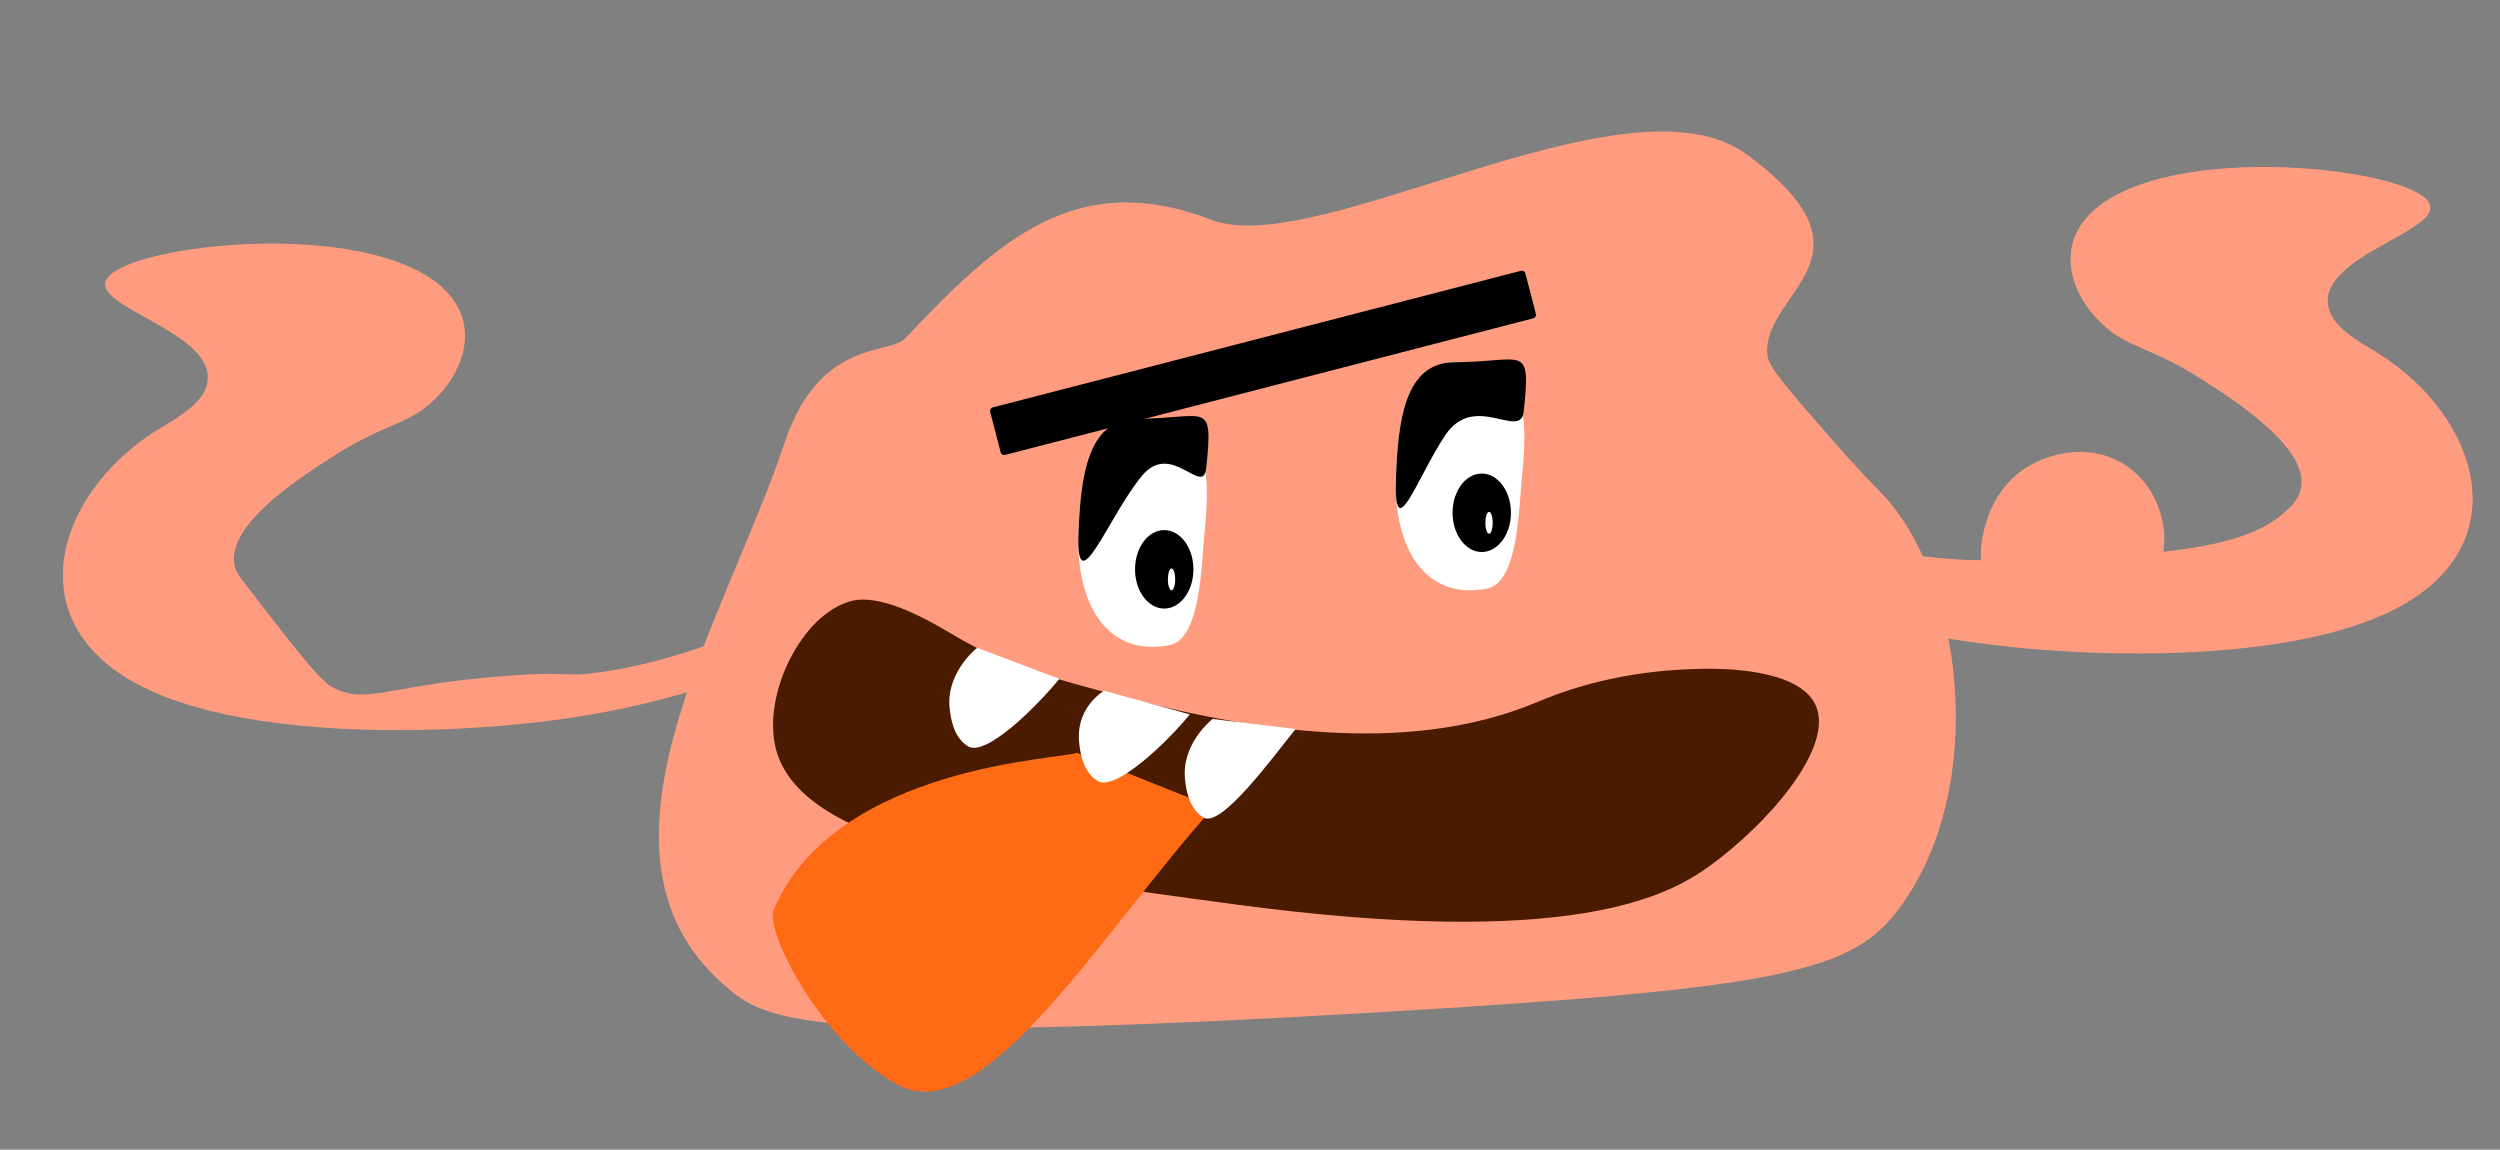 <svg xmlns="http://www.w3.org/2000/svg" width="1370" height="630" viewBox="0 0 1370 630"><rect x="0" y="0" width="1370" height="630" fill="#808080" stroke="none"/><defs><style>.cls-1{fill:#ff9c7f;}.cls-2{fill:#fff;}.cls-3{fill:#4a1b00;}.cls-4{fill:#ff6a15;}.cls-5{stroke:#000;stroke-linecap:round;stroke-linejoin:round;stroke-width:4px;}</style></defs><title>Conor</title><g id="Mofo_Muskelmand" data-name="Mofo Muskelmand"><path class="cls-1" d="M400,542.5c21.27,17.41,47.78,30.39,359,12,219.34-13,256.47-22.39,282-57,49.85-67.59,33.9-182.53-10.32-227.61-13.57-13.83-21.28-22.68-36.68-40.39-22.7-26.1-25.38-30.7-25.6-36.39-1.28-33.89,64.91-52.75-11.4-108.61-65-47.55-235.13,58.27-293,36-73.39-28.24-116.07,9.76-168,65-8.56,9.11-47,0-66,57C396.75,342.21,311.61,470.15,400,542.5Z"/><path class="cls-1" d="M1077.14,351.43c-91.25-13.54-153.66-49.34-143.62-56.78,16-11.86,84,9.28,144.42,12.22,5.58.27,16.57,0,38.54-.5,88.36-2.09,122-10.06,139.69-29.75,21-23.43-28.24-55-49.19-68.49-28.47-18.29-40.67-17-55.08-30.65-22-20.73-30.64-58.6,21.64-76.6,54.66-18.83,147.28-6.07,157.39,9.91,9.73,15.39-60,29.07-55.09,56.78,2.17,12.14,17.39,19.77,27.54,26.14,54.76,34.33,77.49,104.36,9.84,139.7C1254.84,363.9,1143.17,361.23,1077.14,351.43Z"/><path class="cls-1" d="M1110,256.5c-14.67,9.51-19.71,24.1-21,28-1.36,4.13-7.17,21.74,0,34,14,24,77.12,26.15,93-5,8.45-16.58,3.73-43-15-57S1124.41,247.16,1110,256.5Z"/><path class="cls-1" d="M312.32,393.43c87.29-12.95,148.2-46.28,144.52-55.66a2.48,2.48,0,0,0-.9-1.12c-14.3-10.71-64.17,23.21-127.94,31.85-20.93,2.84-14.68-.94-52,2-65.7,5.17-74.81,16.06-94,6-6.77-3.55-20.75-21.66-48.71-57.88-2.13-2.77-3.91-5.14-4.71-8.82-4.77-22,35.49-47.85,53.9-59.67,28.47-18.29,40.68-17,55.08-30.65,21.95-20.73,30.65-58.6-21.64-76.6-54.66-18.83-147.28-6.07-157.39,9.91-9.73,15.39,60,29.07,55.09,56.78-2.16,12.14-17.39,19.77-27.54,26.14C31.32,270,8.6,340.07,76.24,375.41,134.62,405.9,246.29,403.23,312.32,393.43Z"/><path class="cls-2" d="M641,353.5c-33.44,6.72-51.45-21.47-50-61,1.14-31.09,4.88-62.94,32-63,38.27-.09,41,25,37,63C658.32,308.5,658.2,350,641,353.5Z"/><path d="M626,260.5c-18.15,21.55-36.45,71.53-35,32,1.14-31.09,4.88-62.94,32-63,38.27-.09,42-11,38,27C659.32,272.5,642,241.5,626,260.5Z"/><ellipse cx="638" cy="312" rx="16" ry="21.5"/><ellipse class="cls-2" cx="642" cy="317.5" rx="2" ry="6"/><path class="cls-2" d="M815,322.5c-33.44,6.72-51.45-21.47-50-61,1.14-31.09,4.88-62.94,32-63,38.27-.09,41,25,37,63C832.32,277.5,832.2,319,815,322.5Z"/><path d="M792,238.5c-15.63,23.45-28.45,62.53-27,23,1.14-31.09,4.88-62.94,32-63,38.27-.09,42-11,38,27C833.32,241.5,808,214.5,792,238.5Z"/><ellipse cx="812" cy="281" rx="16" ry="21.5"/><ellipse class="cls-2" cx="816" cy="286.5" rx="2" ry="6"/><path class="cls-3" d="M638,387.5c-24.35-5.74-53.42-13.92-58-15.34l-.62-.2c-28.07-8.83-40.89-15.28-44.23-17s-7.23-3.85-8.69-4.68c-4.45-2.53-6.9-4.18-13.49-7.79-7-3.84-31.12-17.5-47-13-26.9,7.63-47.92,50.74-41,80,12.75,53.92,122.22,68.66,251,86,186.51,25.12,238.82-5,261-21,31.09-22.46,68.56-64.67,58-88-9.31-20.57-53-20.09-61-20-37.79.41-68.08,8.32-91,18C792.73,405.73,727.29,408.55,638,387.5Z"/><path class="cls-4" d="M590,412.5c-4.89,3.44-132,6-166,86-5.05,11.88,26.79,73.85,68,96,47.52,25.54,113.56-86.42,173-152"/><path class="cls-2" d="M605,378.5c-1,.79-16.08,9.76-13.5,29.5.39,2.94,1.49,14.9,10,20,9.81,5.88,38.23-21.4,50.5-36.5"/><path class="cls-2" d="M535.5,355c-1,.79-17.58,14.26-15,34,.39,2.94,1.49,14.9,10,20,9.81,5.88,37.73-21.9,50-37"/><path class="cls-2" d="M664.5,394c-1,.79-17.58,14.26-15,34,.39,2.94,1.49,14.9,10,20,9.81,5.88,38.23-33.4,50.5-48.5"/><rect class="cls-5" x="542.66" y="187.39" width="298.95" height="22.89" transform="translate(-27.74 179.64) rotate(-14.5)"/></g></svg>
